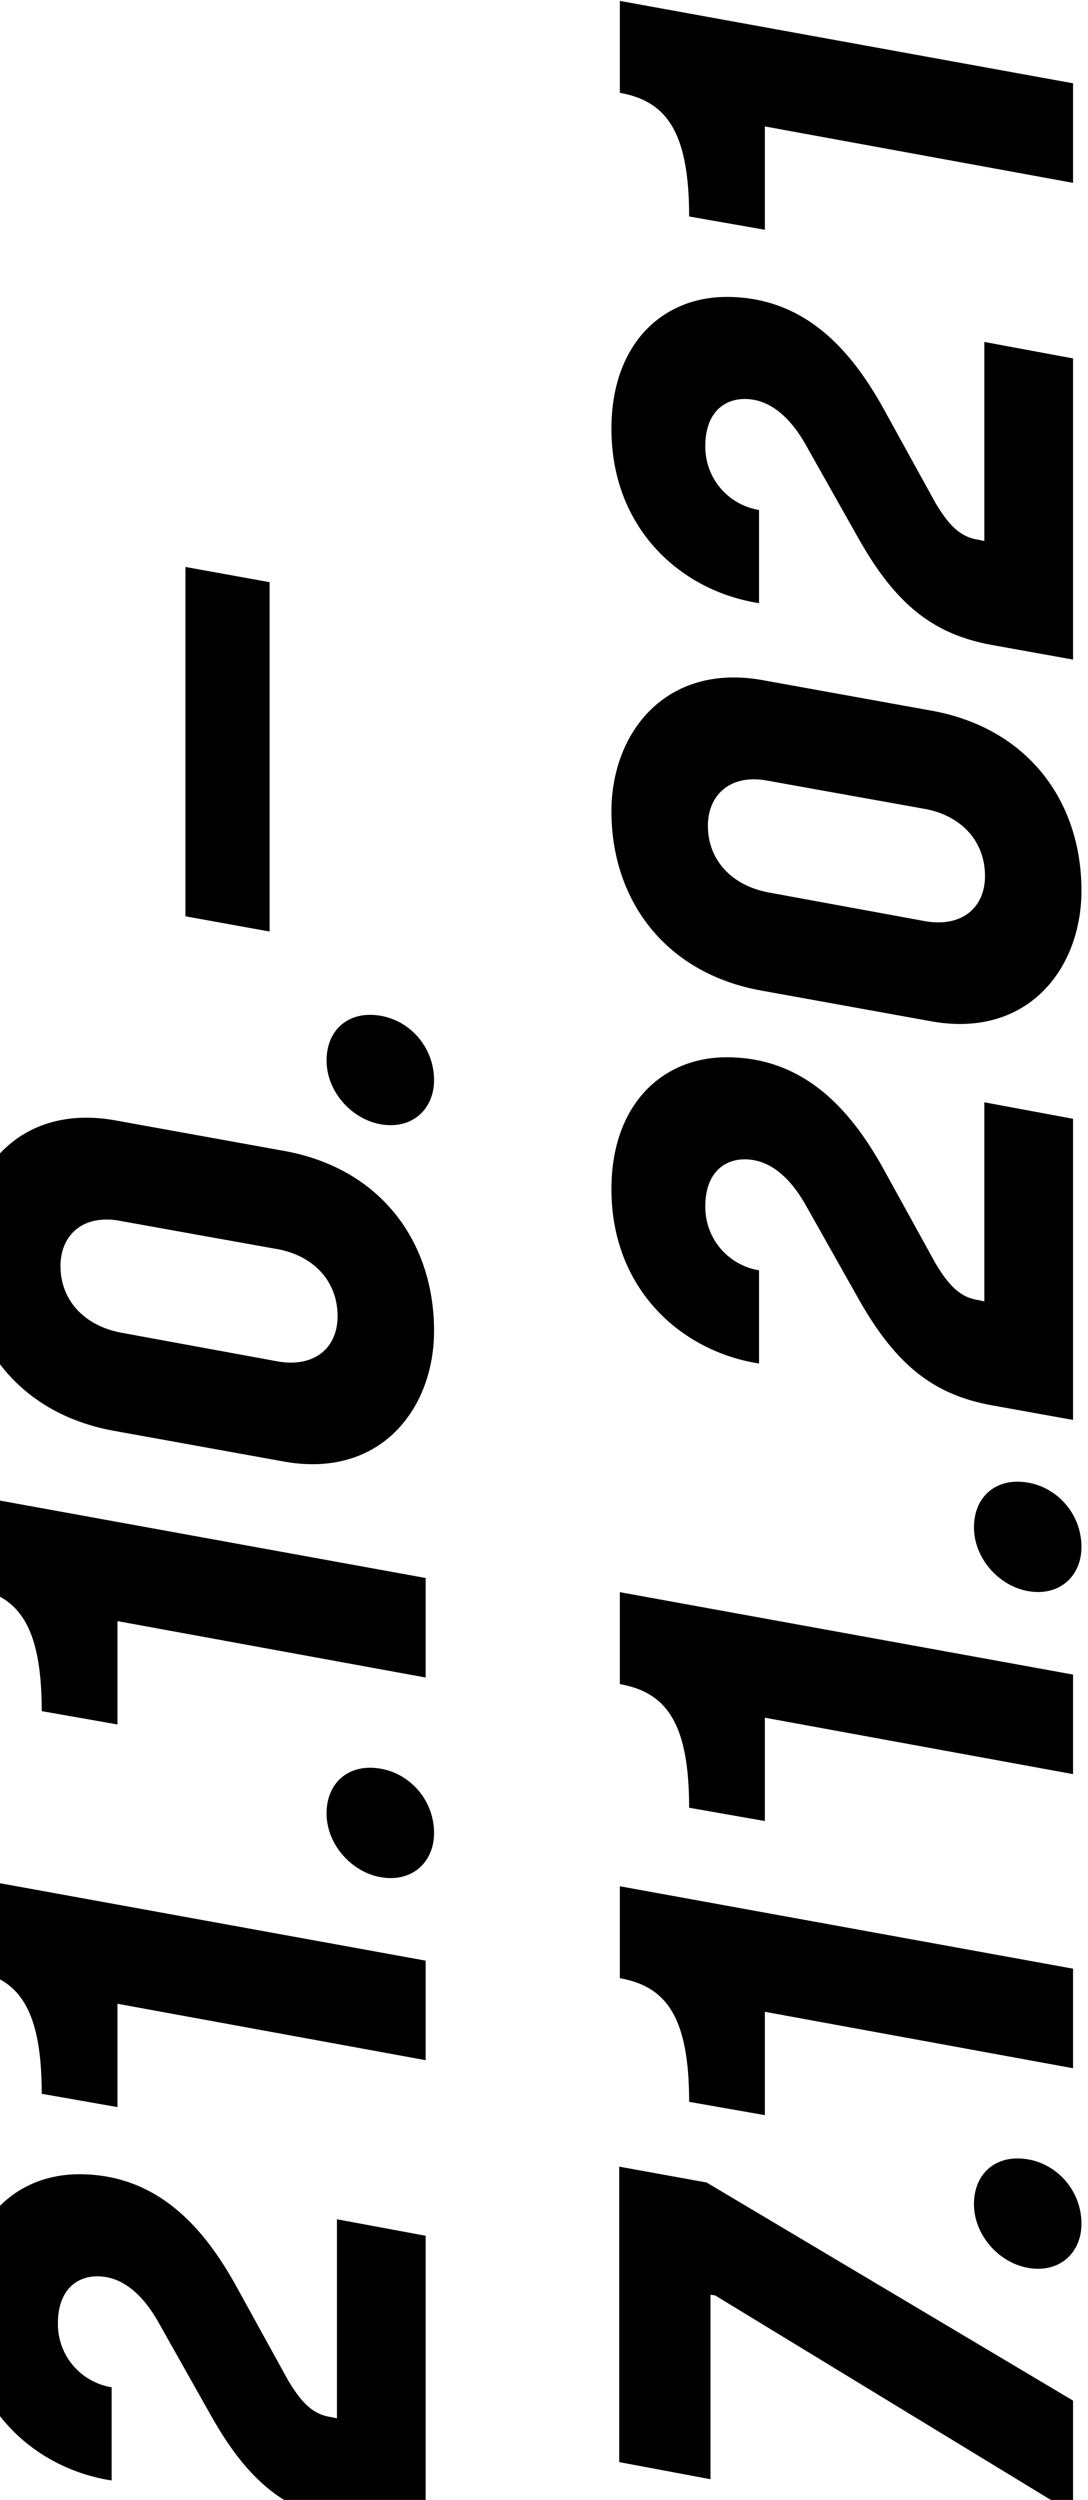 <svg width="121" height="278" fill="none" xmlns="http://www.w3.org/2000/svg">
    <g fill="#000">
        <path
            d="M47.336 282.115v-33.491l-9.864-1.833v22.139l-.648-.141c-1.944-.282-3.24-1.48-4.824-4.16l-5.904-10.717c-3.312-5.852-8.352-12.127-17.28-12.127C1.688 241.785-4 247.003-4 256.451c0 11.14 7.776 18.049 16.416 19.389v-10.364a7.121 7.121 0 01-5.976-7.122c0-3.454 1.872-5.217 4.392-5.217 3.024 0 5.256 2.397 6.768 5.076l5.76 10.224c4.176 7.474 8.352 10.858 14.976 12.056l9 1.622zM47.336 229.1v-11.069l-50.4-9.166v10.223c5.112.917 7.704 4.231 7.704 13.749l8.424 1.481v-11.493l34.272 6.275zM48.272 203.843c0-4.019-3.24-7.262-7.128-7.262-2.808 0-4.824 1.974-4.824 5.077 0 3.807 3.384 7.191 7.128 7.191 2.88 0 4.824-2.115 4.824-5.006zM47.336 186.548v-11.069l-50.4-9.166v10.223c5.112.917 7.704 4.231 7.704 13.749l8.424 1.481v-11.493l34.272 6.275zM48.272 147.991c0-9.942-5.976-18.121-16.776-20.024l-18.72-3.385C2.048 122.679-4 130.434-4 139.177c0 9.871 5.976 18.05 16.776 19.954l18.72 3.384c10.728 1.974 16.776-5.782 16.776-14.524zm-10.728-1.622c0 3.525-2.592 5.781-6.768 5.006l-17.28-3.173c-4.176-.776-6.768-3.666-6.768-7.403 0-3.526 2.592-5.852 6.768-5.006l17.28 3.102c4.032.705 6.768 3.525 6.768 7.474zM48.272 120.117c0-4.019-3.24-7.262-7.128-7.262-2.808 0-4.824 1.974-4.824 5.076 0 3.807 3.384 7.192 7.128 7.192 2.88 0 4.824-2.116 4.824-5.006zM29.984 103.589v-38.85l-9.36-1.691v38.849l9.36 1.692zM119.336 279.506v-12.55l-40.752-24.254-9.72-1.763v32.856l10.152 1.904v-20.517l.504.07 39.816 24.254zM120.272 247.29c0-4.019-3.24-7.262-7.128-7.262-2.808 0-4.824 1.974-4.824 5.077 0 3.807 3.384 7.191 7.128 7.191 2.88 0 4.824-2.115 4.824-5.006zM119.336 229.995v-11.069l-50.4-9.166v10.223c5.112.917 7.704 4.231 7.704 13.749l8.424 1.481V223.72l34.272 6.275zM119.336 197.29v-11.07l-50.4-9.166v10.224c5.112.916 7.704 4.23 7.704 13.748l8.424 1.481v-11.493l34.272 6.276zM120.272 172.033c0-4.019-3.24-7.262-7.128-7.262-2.808 0-4.824 1.974-4.824 5.076 0 3.807 3.384 7.192 7.128 7.192 2.88 0 4.824-2.116 4.824-5.006zM119.336 157.902v-33.49l-9.864-1.834v22.139l-.648-.141c-1.944-.282-3.24-1.48-4.824-4.159L98.096 129.7c-3.312-5.853-8.352-12.128-17.28-12.128-7.128 0-12.816 5.218-12.816 14.666 0 11.14 7.776 18.049 16.416 19.389v-10.364a7.121 7.121 0 01-5.976-7.122c0-3.454 1.872-5.217 4.392-5.217 3.024 0 5.256 2.397 6.768 5.076l5.76 10.224c4.176 7.474 8.352 10.858 14.976 12.057l9 1.621zM120.272 99.035c0-9.941-5.976-18.12-16.776-20.024l-18.72-3.384C74.048 73.723 68 81.479 68 90.222c0 9.871 5.976 18.05 16.776 19.953l18.72 3.385c10.728 1.974 16.776-5.782 16.776-14.525zm-10.728-1.621c0 3.525-2.592 5.781-6.768 5.006l-17.28-3.173c-4.176-.776-6.768-3.667-6.768-7.403 0-3.526 2.592-5.852 6.768-5.006l17.28 3.102c4.032.705 6.768 3.525 6.768 7.474zM119.336 73.35V39.858l-9.864-1.834v22.14l-.648-.142c-1.944-.282-3.24-1.48-4.824-4.16l-5.904-10.716c-3.312-5.852-8.352-12.127-17.28-12.127C73.688 33.02 68 38.236 68 47.684c0 11.14 7.776 18.05 16.416 19.39V56.71a7.12 7.12 0 01-5.976-7.121c0-3.455 1.872-5.218 4.392-5.218 3.024 0 5.256 2.397 6.768 5.076l5.76 10.224c4.176 7.474 8.352 10.858 14.976 12.057l9 1.621zM119.336 20.334V9.264L68.936.1v10.223c5.112.917 7.704 4.23 7.704 13.75l8.424 1.48V14.059l34.272 6.275z" />
    </g>
</svg>